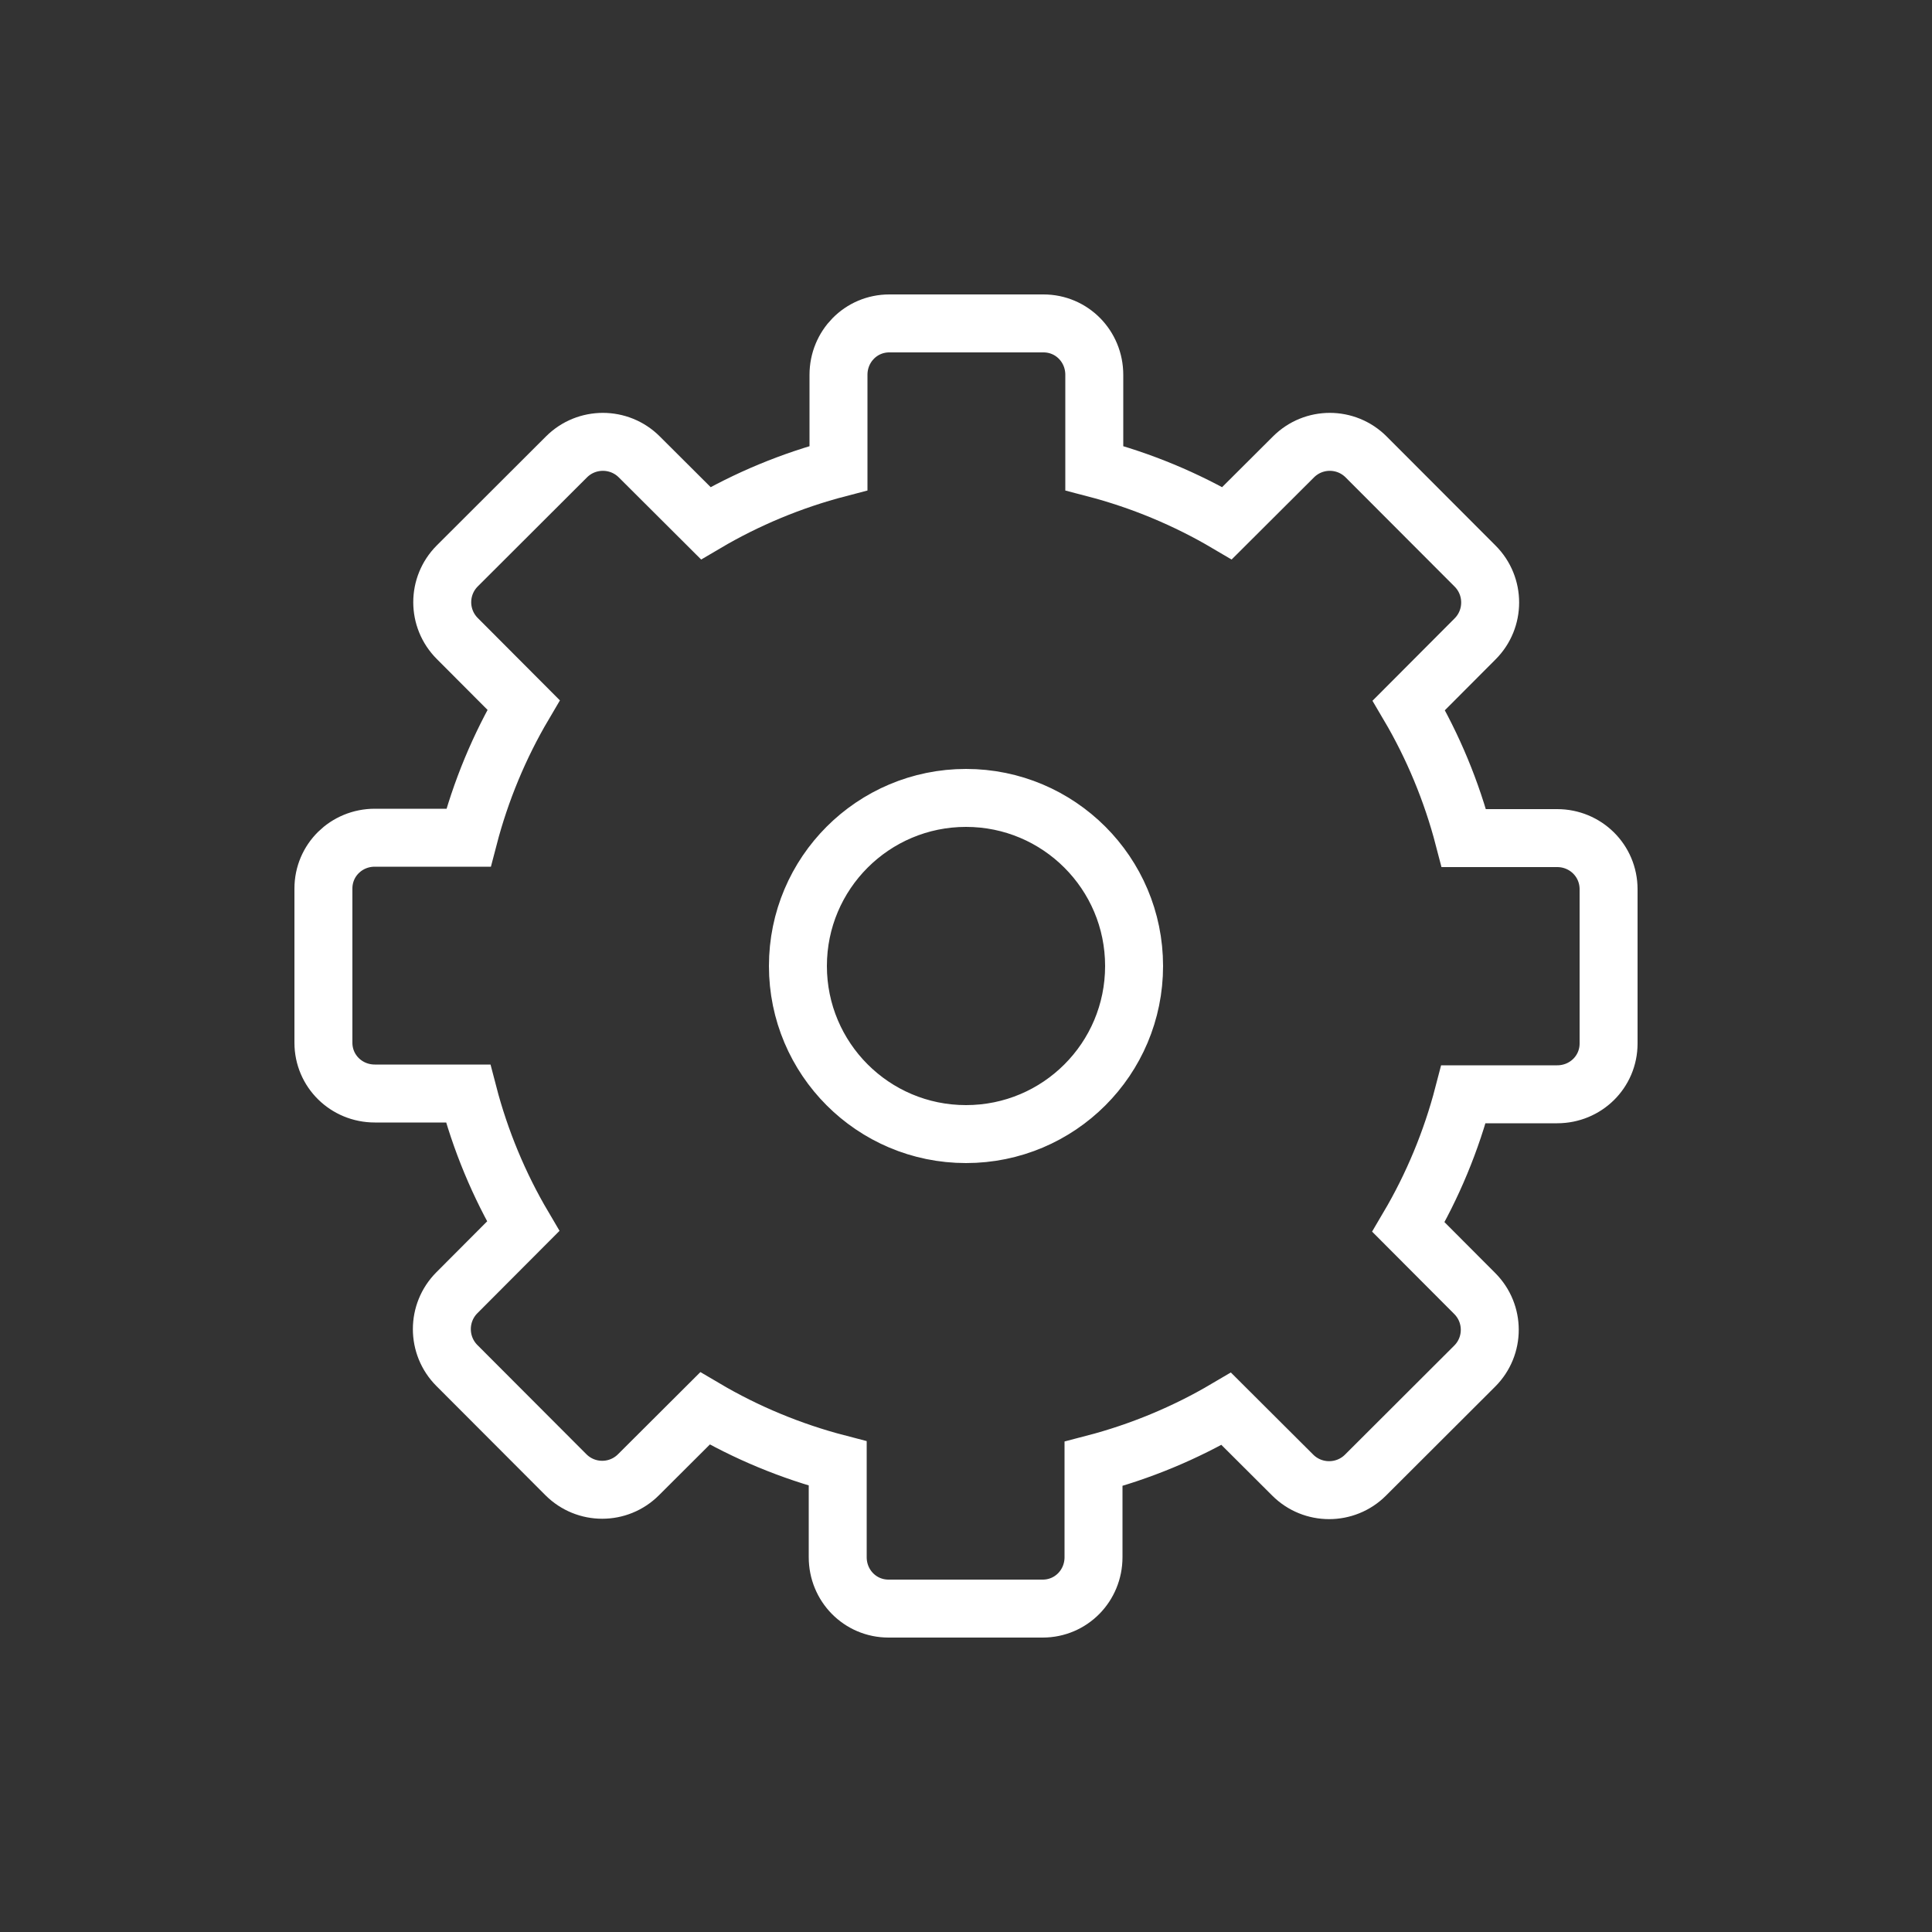 <?xml version="1.0" encoding="utf-8"?>
<!-- Generator: Adobe Illustrator 19.2.1, SVG Export Plug-In . SVG Version: 6.00 Build 0)  -->
<svg version="1.1" id="Layer_1" xmlns="http://www.w3.org/2000/svg" xmlns:xlink="http://www.w3.org/1999/xlink" x="0px" y="0px"
	 viewBox="0 0 1000 1000" style="enable-background:new 0 0 1000 1000;" xml:space="preserve">
<rect x="0" y="0" width="1000" height="1000" fill="#333333" stroke="none"/>
<style type="text/css">
	.st0{fill:none;stroke:#FFFFFF;stroke-width:30;stroke-miterlimit:10;}
</style>
<path class="st0" d="M806,433.8h-48.3c-6.3-24.2-16-47.5-28.5-68.7l34.3-34.4c10.4-10.4,10.4-27.3,0-37.7l-56.4-56.5
	c-10.4-10.4-27.2-10.4-37.6,0l-34.4,34.3c-21.2-12.5-44.5-22.2-68.7-28.5V194c0-14.7-11.6-26.6-26.3-26.6h-79.8
	c-14.7,0-26.3,11.9-26.3,26.6v48.3c-24.2,6.3-47.5,16-68.7,28.5l-34.4-34.3c-10.4-10.4-27.3-10.4-37.7,0l-56.5,56.4
	c-10.4,10.4-10.4,27.2,0,37.6l34.3,34.4c-12.5,21.2-22.2,44.5-28.5,68.7H194c-14.7,0-26.6,11.6-26.6,26.3v79.8
	c0,14.7,11.9,26.3,26.6,26.3h48.3c6.3,24.2,16,47.5,28.5,68.7l-34.3,34.4c-10.4,10.4-10.4,27.3,0,37.7l56.4,56.5
	c10.4,10.4,27.2,10.4,37.6,0l34.4-34.3c21.2,12.5,44.5,22.2,68.7,28.5V806c0,14.7,11.6,26.6,26.3,26.6h79.8
	c14.7,0,26.3-11.9,26.3-26.6v-48.3c24.2-6.3,47.5-16,68.7-28.5l34.4,34.3c10.4,10.4,27.3,10.4,37.7,0l56.5-56.4
	c10.4-10.4,10.4-27.2,0-37.6L729,635.1c12.5-21.2,22.2-44.5,28.5-68.7H806c14.7,0,26.6-11.6,26.6-26.3v-79.8
	C832.6,445.4,820.6,433.8,806,433.8z M500,587c-48.1,0-87-39-87-87c0-48.1,39-87,87-87s87,38.9,87,87S548.1,587,500,587z"/>
</svg>
